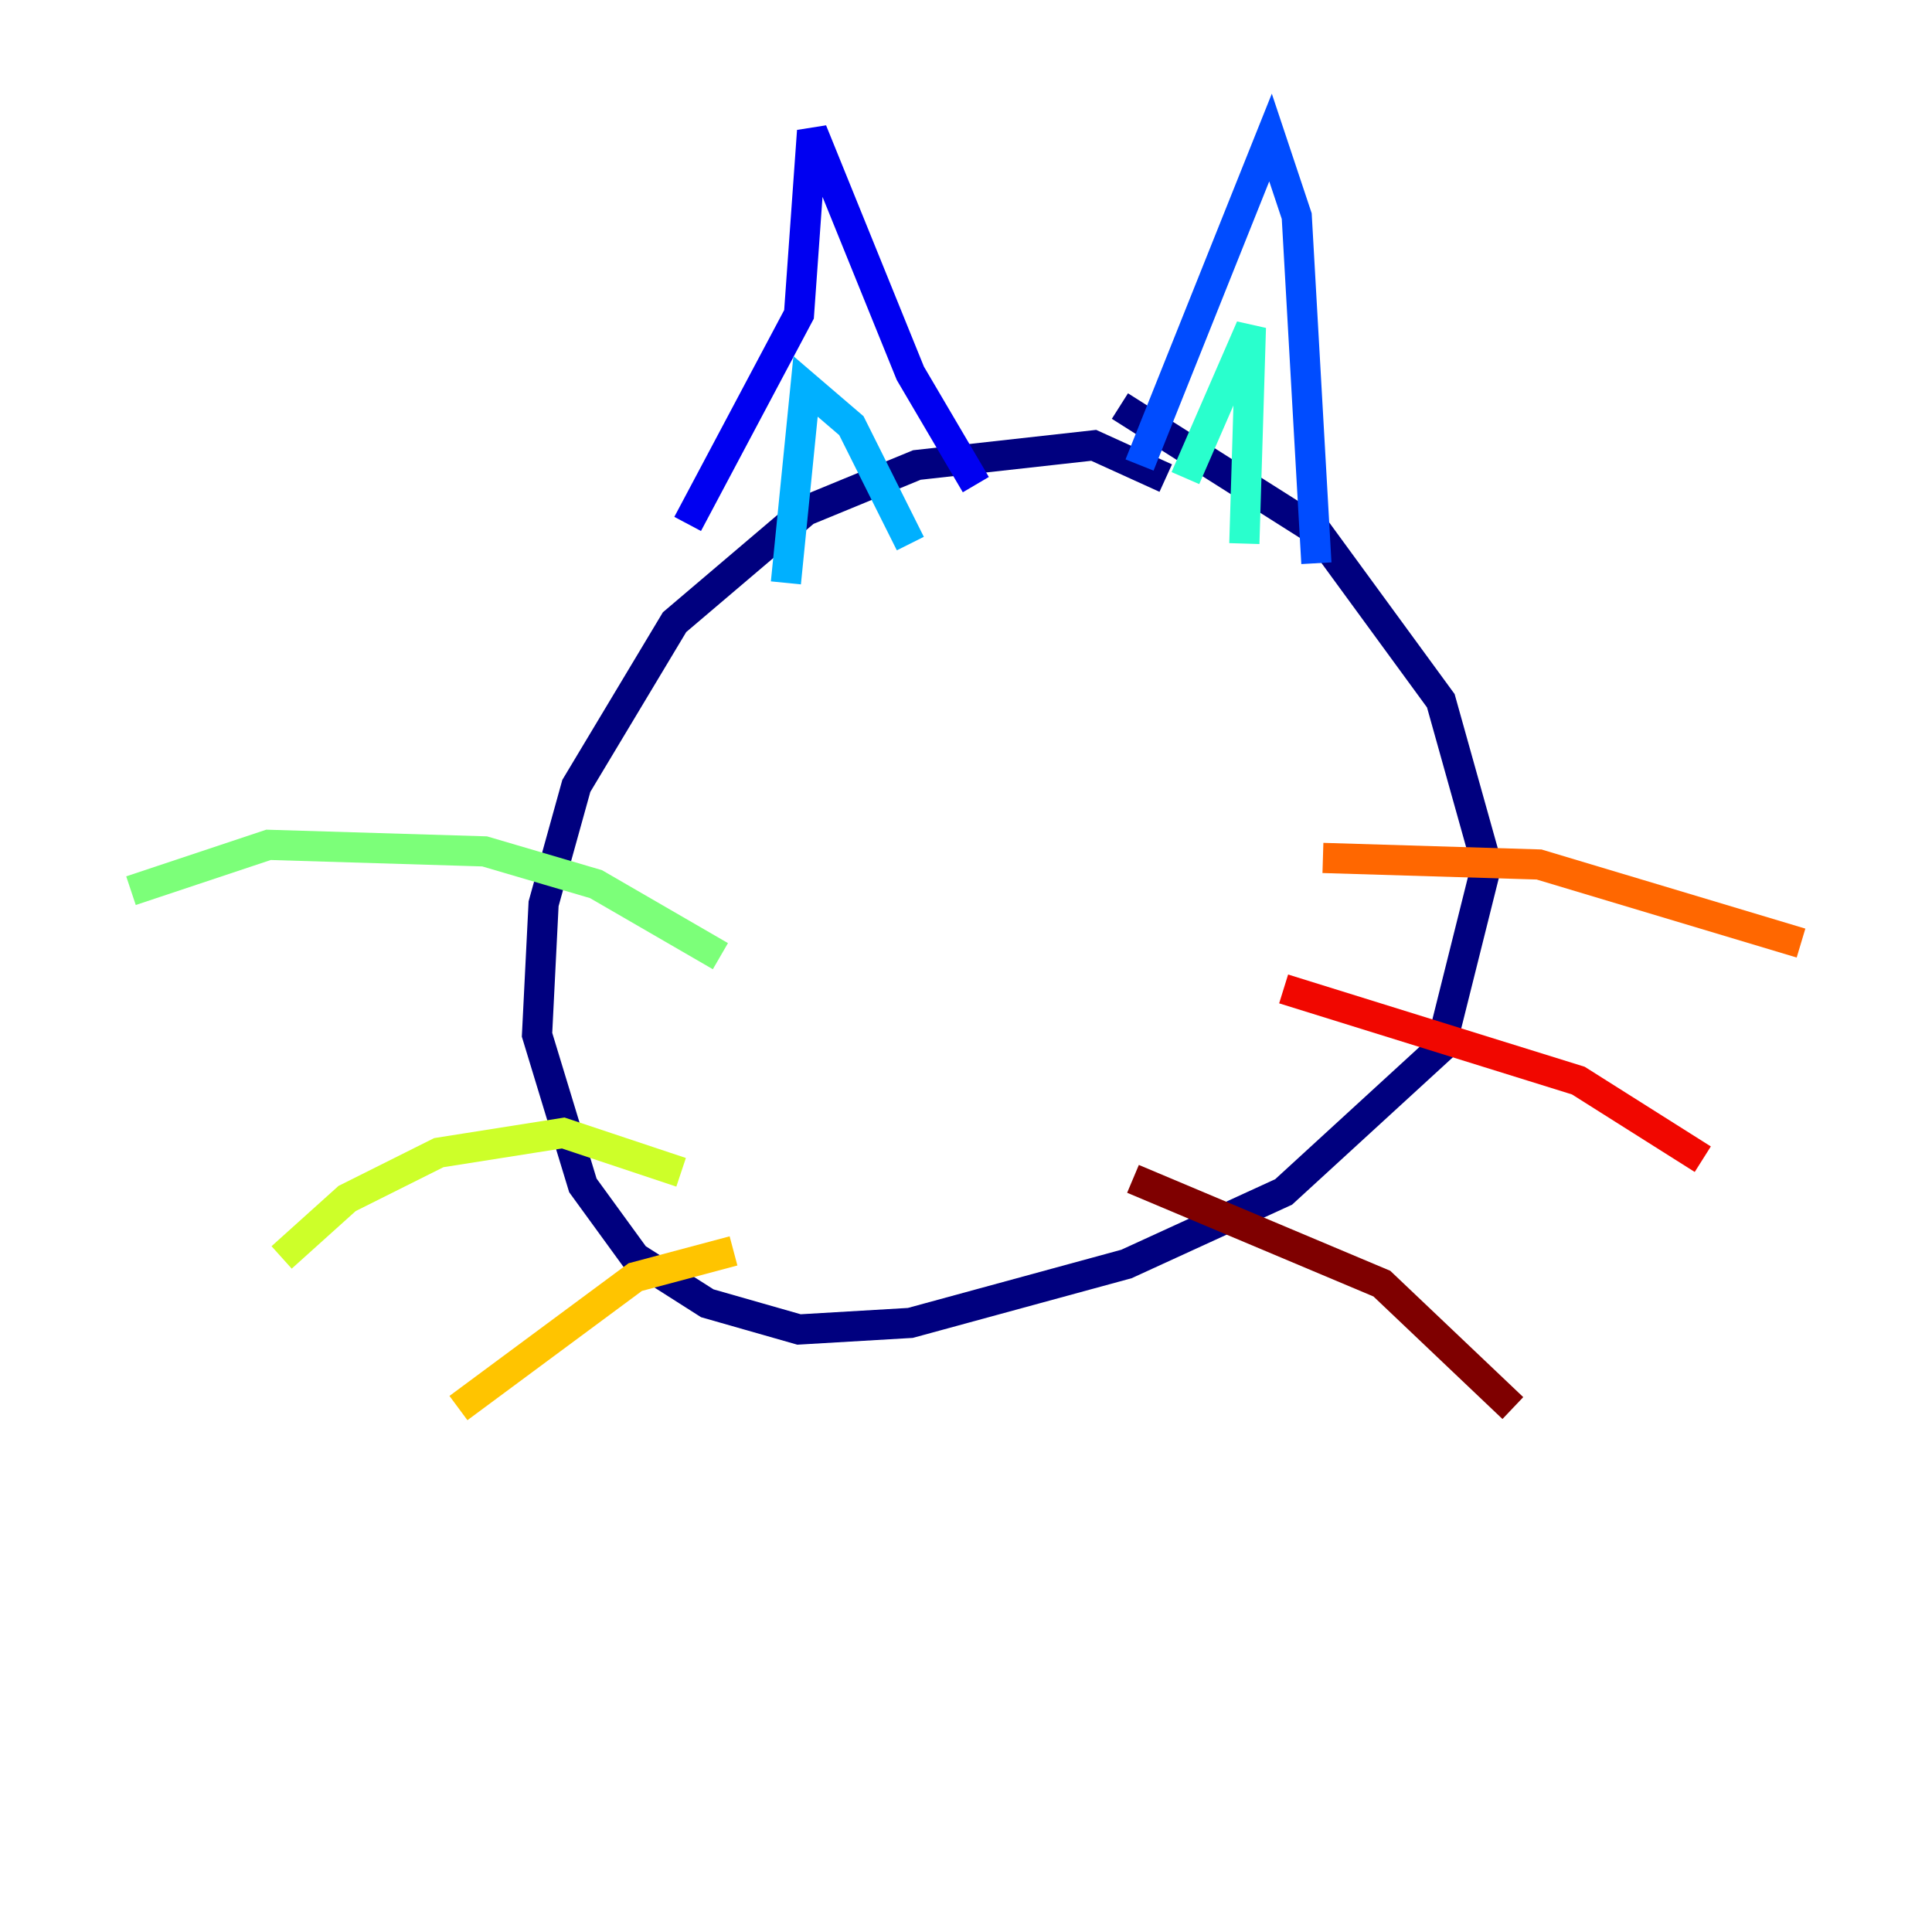 <?xml version="1.0" encoding="utf-8" ?>
<svg baseProfile="tiny" height="128" version="1.2" viewBox="0,0,128,128" width="128" xmlns="http://www.w3.org/2000/svg" xmlns:ev="http://www.w3.org/2001/xml-events" xmlns:xlink="http://www.w3.org/1999/xlink"><defs /><polyline fill="none" points="77.234,31.675 72.461,29.505 60.746,30.807 53.37,33.844 44.691,41.22 38.183,52.068 36.014,59.878 35.58,68.556 38.617,78.536 42.088,83.308 46.861,86.346 52.936,88.081 60.312,87.647 74.63,83.742 85.044,78.969 95.458,69.424 98.495,57.275 95.458,46.427 87.214,35.146 74.197,26.902" stroke="#00007f" stroke-width="2" /><polyline fill="none" points="45.559,34.712 52.936,20.827 53.803,8.678 60.312,24.732 64.651,32.108" stroke="#0000f1" stroke-width="2" /><polyline fill="none" points="75.498,30.807 84.176,9.112 85.912,14.319 87.214,37.315" stroke="#004cff" stroke-width="2" /><polyline fill="none" points="52.068,38.617 53.37,25.6 56.407,28.203 60.312,36.014" stroke="#00b0ff" stroke-width="2" /><polyline fill="none" points="78.536,31.675 82.875,21.695 82.441,36.014" stroke="#29ffcd" stroke-width="2" /><polyline fill="none" points="47.729,63.349 39.485,58.576 32.108,56.407 17.79,55.973 8.678,59.01" stroke="#7cff79" stroke-width="2" /><polyline fill="none" points="45.125,77.668 37.315,75.064 29.071,76.366 22.997,79.403 18.658,83.308" stroke="#cdff29" stroke-width="2" /><polyline fill="none" points="48.597,82.875 42.088,84.61 30.373,93.288" stroke="#ffc400" stroke-width="2" /><polyline fill="none" points="87.647,56.841 101.966,57.275 119.322,62.481" stroke="#ff6700" stroke-width="2" /><polyline fill="none" points="85.044,65.519 104.57,71.593 112.814,76.8" stroke="#f10700" stroke-width="2" /><polyline fill="none" points="75.064,78.102 91.552,85.044 100.231,93.288" stroke="#7f0000" stroke-width="2" /></svg>